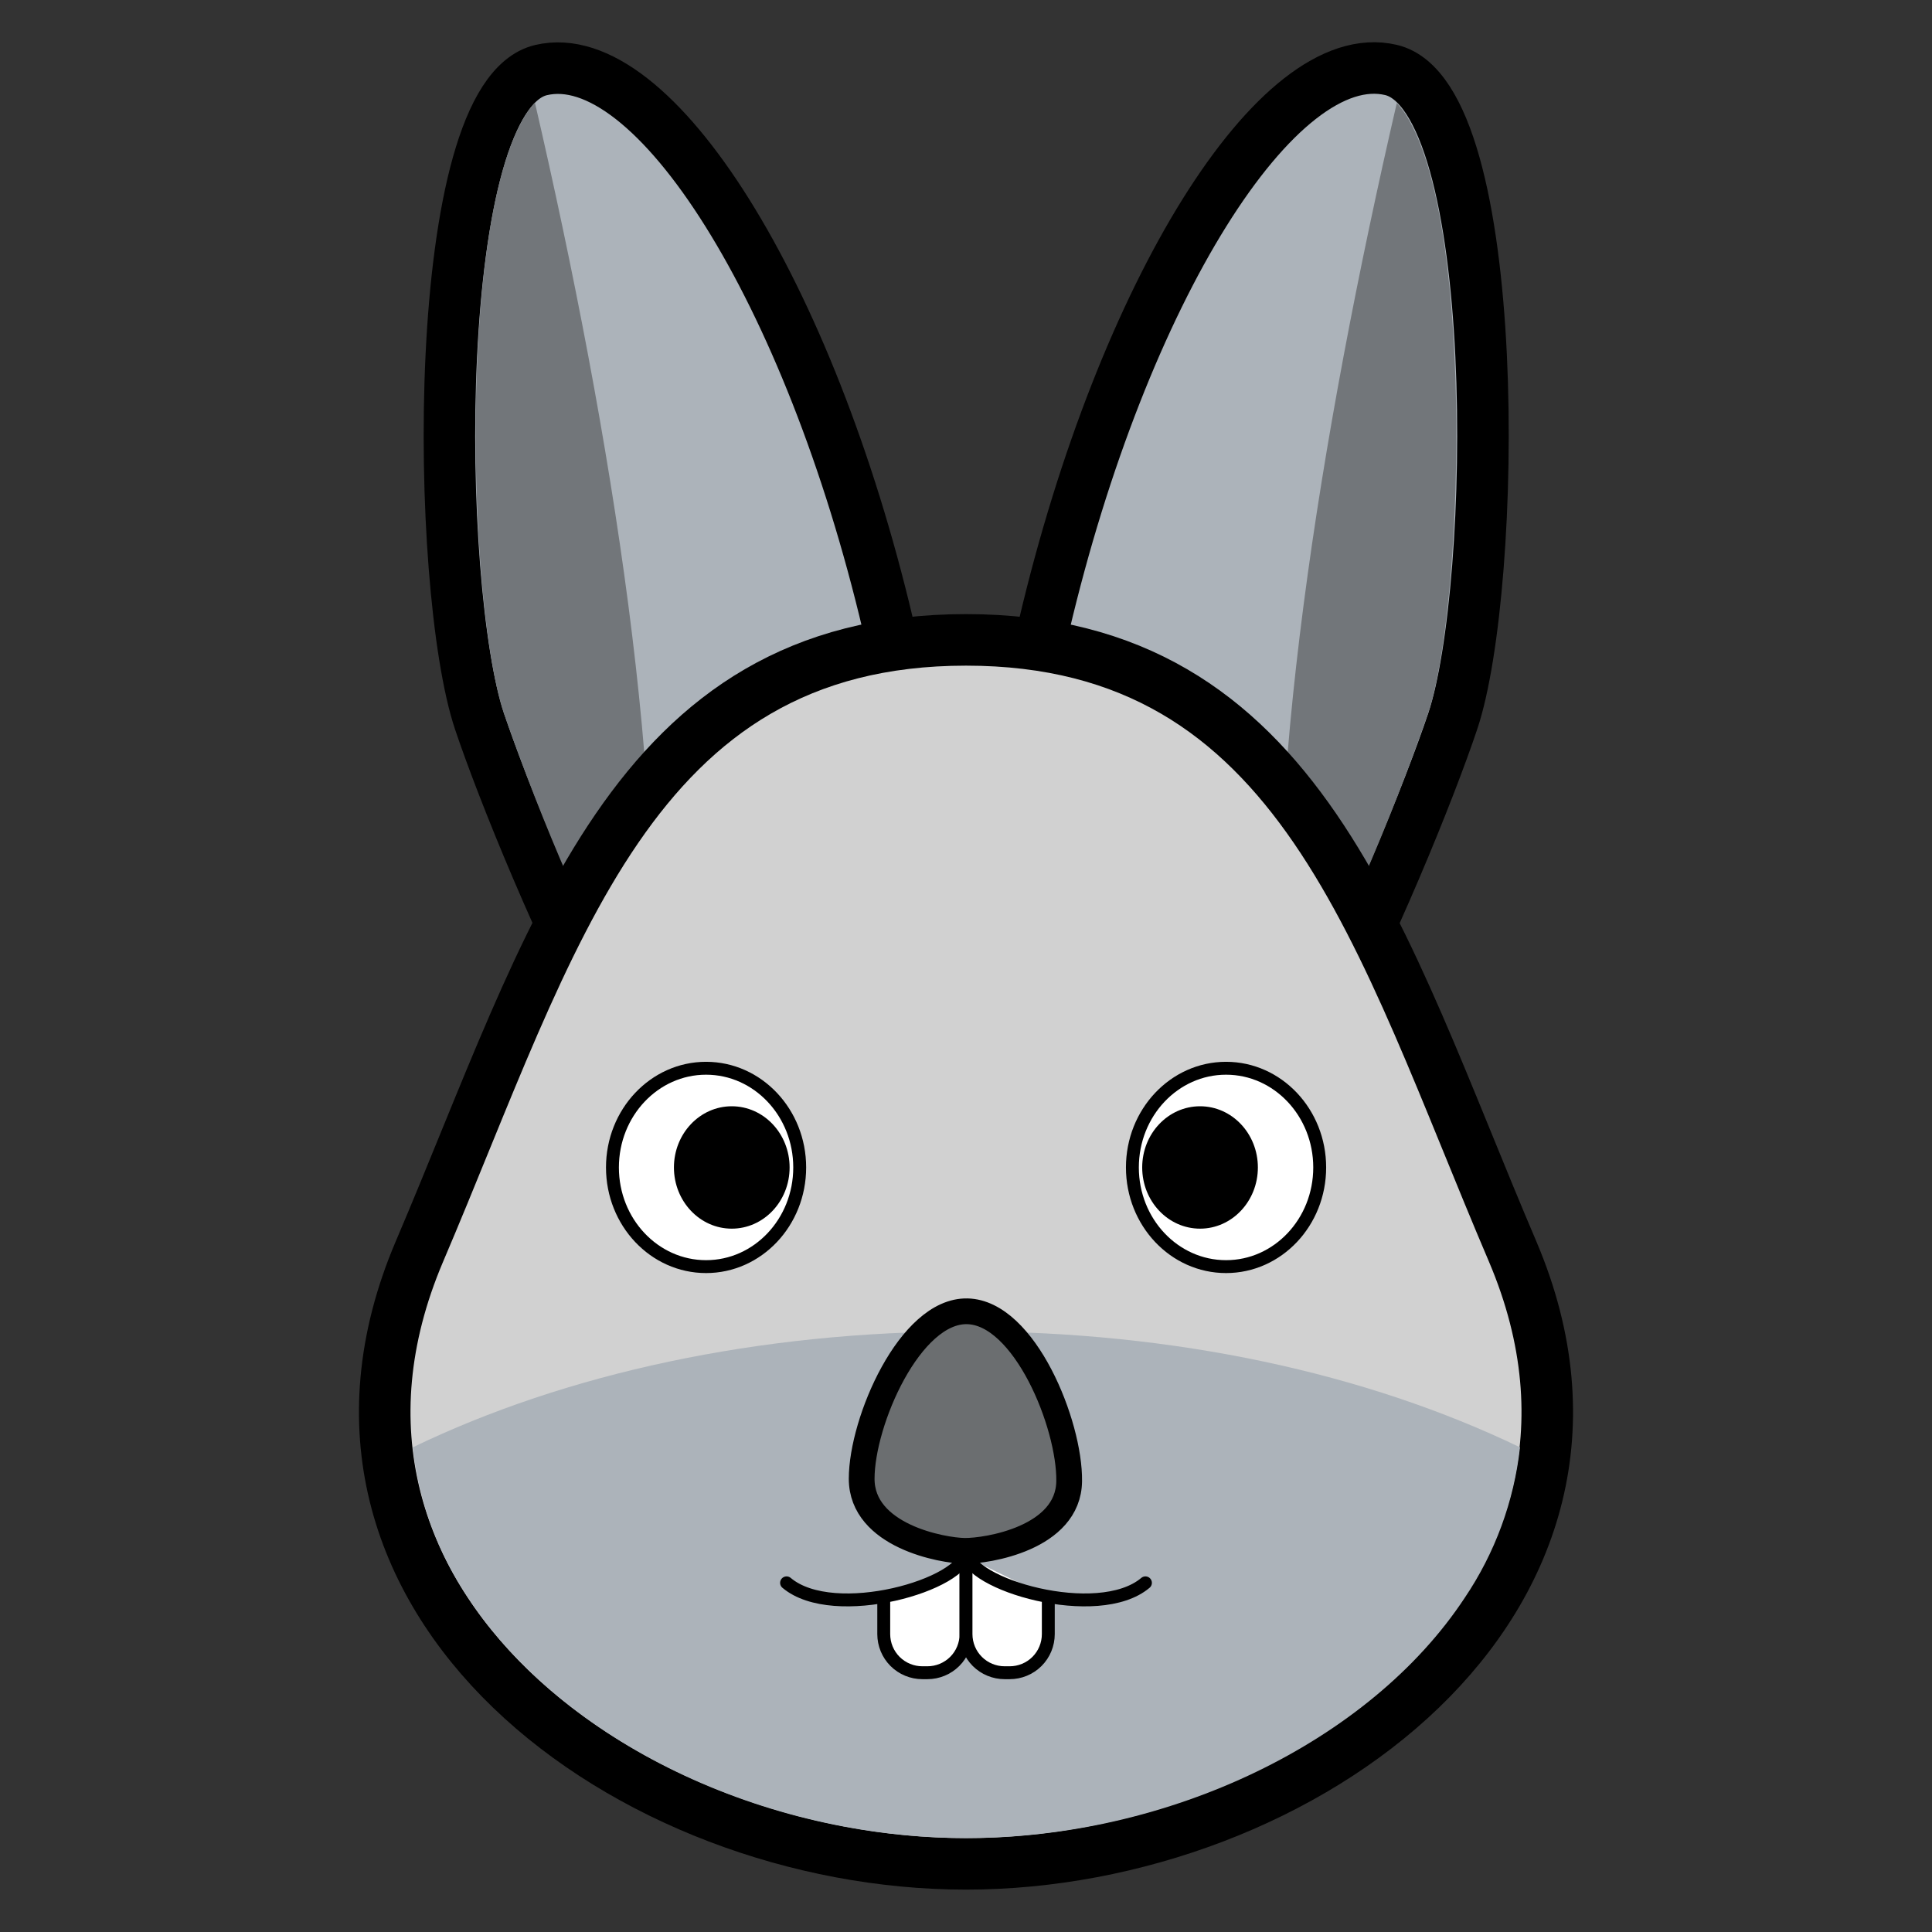 <svg width="40" height="40" viewBox="0 0 40 40" fill="none" xmlns="http://www.w3.org/2000/svg">
<rect x="0" y="0" width="40" height="40" fill="#333333" stroke="none"/>
<path d="M21.618 12.944C19.989 19.843 20.551 25.88 22.898 26.429C25.245 26.979 29.149 17.699 30.077 14.933C31.005 12.168 31.143 1.997 28.797 1.448C26.45 0.899 23.245 6.045 21.618 12.944Z" fill="#ACB3BA" stroke="black" stroke-width="1.067" stroke-miterlimit="10"/>
<path d="M18.386 12.944C20.016 19.843 19.453 25.88 17.106 26.43C14.76 26.979 10.856 17.699 9.928 14.934C9 12.168 8.874 2 11.202 1.451C13.53 0.902 16.76 6.046 18.386 12.944Z" fill="#ACB3BA" stroke="black" stroke-width="1.067" stroke-miterlimit="10"/>
<path d="M29.567 14.768C28.751 17.107 27.761 19.381 26.604 21.571C26.132 16.515 27.329 9.008 28.919 2.133C29.024 2.246 29.114 2.373 29.185 2.509C30.527 4.904 30.289 12.613 29.567 14.768Z" fill="#72767A"/>
<path d="M13.395 21.571C12.239 19.381 11.248 17.107 10.432 14.768C9.71 12.614 9.473 4.901 10.809 2.501C10.88 2.365 10.97 2.238 11.075 2.125C12.67 9.008 13.867 16.515 13.395 21.571Z" fill="#72767A"/>
<path d="M20 38.589C13.053 38.589 5.6 33.168 8.68 25.92C11.447 19.435 13.053 13.248 20 13.248C26.946 13.248 28.552 19.435 31.32 25.917C34.4 33.168 26.946 38.589 20 38.589Z" fill="#D1D1D1" stroke="black" stroke-width="1.067" stroke-miterlimit="10"/>
<path d="M31.47 29.965C31.346 31.083 30.952 32.154 30.323 33.085C28.36 36.059 24.213 38.056 20.008 38.056C15.803 38.056 11.656 36.059 9.694 33.085C9.064 32.154 8.67 31.083 8.547 29.965C11.717 28.435 15.694 27.565 20.014 27.565C24.334 27.565 28.294 28.435 31.47 29.965Z" fill="#ACB3BA"/>
<path d="M25.384 26.224C26.455 26.224 27.323 25.305 27.323 24.171C27.323 23.037 26.455 22.117 25.384 22.117C24.313 22.117 23.445 23.037 23.445 24.171C23.445 25.305 24.313 26.224 25.384 26.224Z" fill="white" stroke="black" stroke-width="0.267" stroke-miterlimit="10"/>
<path d="M24.846 25.438C25.507 25.438 26.043 24.87 26.043 24.171C26.043 23.471 25.507 22.904 24.846 22.904C24.184 22.904 23.648 23.471 23.648 24.171C23.648 24.87 24.184 25.438 24.846 25.438Z" fill="black"/>
<path d="M14.618 26.224C15.689 26.224 16.557 25.305 16.557 24.171C16.557 23.037 15.689 22.117 14.618 22.117C13.548 22.117 12.68 23.037 12.68 24.171C12.68 25.305 13.548 26.224 14.618 26.224Z" fill="white" stroke="black" stroke-width="0.267" stroke-miterlimit="10"/>
<path d="M15.15 25.438C15.812 25.438 16.348 24.87 16.348 24.171C16.348 23.471 15.812 22.904 15.15 22.904C14.489 22.904 13.953 23.471 13.953 24.171C13.953 24.87 14.489 25.438 15.15 25.438Z" fill="black"/>
<path d="M20.001 32.498V33.832C20.001 34.044 19.917 34.248 19.767 34.398C19.616 34.548 19.413 34.632 19.201 34.632H19.097C18.885 34.632 18.681 34.548 18.531 34.398C18.381 34.248 18.297 34.044 18.297 33.832V33.066" fill="white"/>
<path d="M20.001 32.498V33.832C20.001 34.044 19.917 34.248 19.767 34.398C19.616 34.548 19.413 34.632 19.201 34.632H19.097C18.885 34.632 18.681 34.548 18.531 34.398C18.381 34.248 18.297 34.044 18.297 33.832V33.066" stroke="black" stroke-width="0.267" stroke-miterlimit="10"/>
<path d="M20 32.232V33.832C20 34.044 20.084 34.248 20.234 34.398C20.384 34.548 20.588 34.632 20.8 34.632H20.904C21.116 34.632 21.32 34.548 21.47 34.398C21.62 34.248 21.704 34.044 21.704 33.832V33.067" fill="white"/>
<path d="M20 32.232V33.832C20 34.044 20.084 34.248 20.234 34.398C20.384 34.548 20.588 34.632 20.8 34.632H20.904C21.116 34.632 21.32 34.548 21.47 34.398C21.62 34.248 21.704 34.044 21.704 33.832V33.067" stroke="black" stroke-width="0.267" stroke-miterlimit="10"/>
<path d="M16.285 32.771C17.267 33.6 20 32.8 20 32.12" stroke="black" stroke-width="0.267" stroke-linecap="round" stroke-linejoin="round"/>
<path d="M23.715 32.771C22.733 33.6 20 32.8 20 32.12" stroke="black" stroke-width="0.267" stroke-linecap="round" stroke-linejoin="round"/>
<path d="M22.136 30.666C22.122 31.85 20.429 32.114 19.973 32.109C19.517 32.104 17.84 31.802 17.84 30.616C17.84 29.429 18.84 27.125 20.026 27.149C21.213 27.173 22.152 29.49 22.136 30.666Z" fill="#6B6E70" stroke="black" stroke-width="0.533" stroke-miterlimit="10"/>
</svg>
